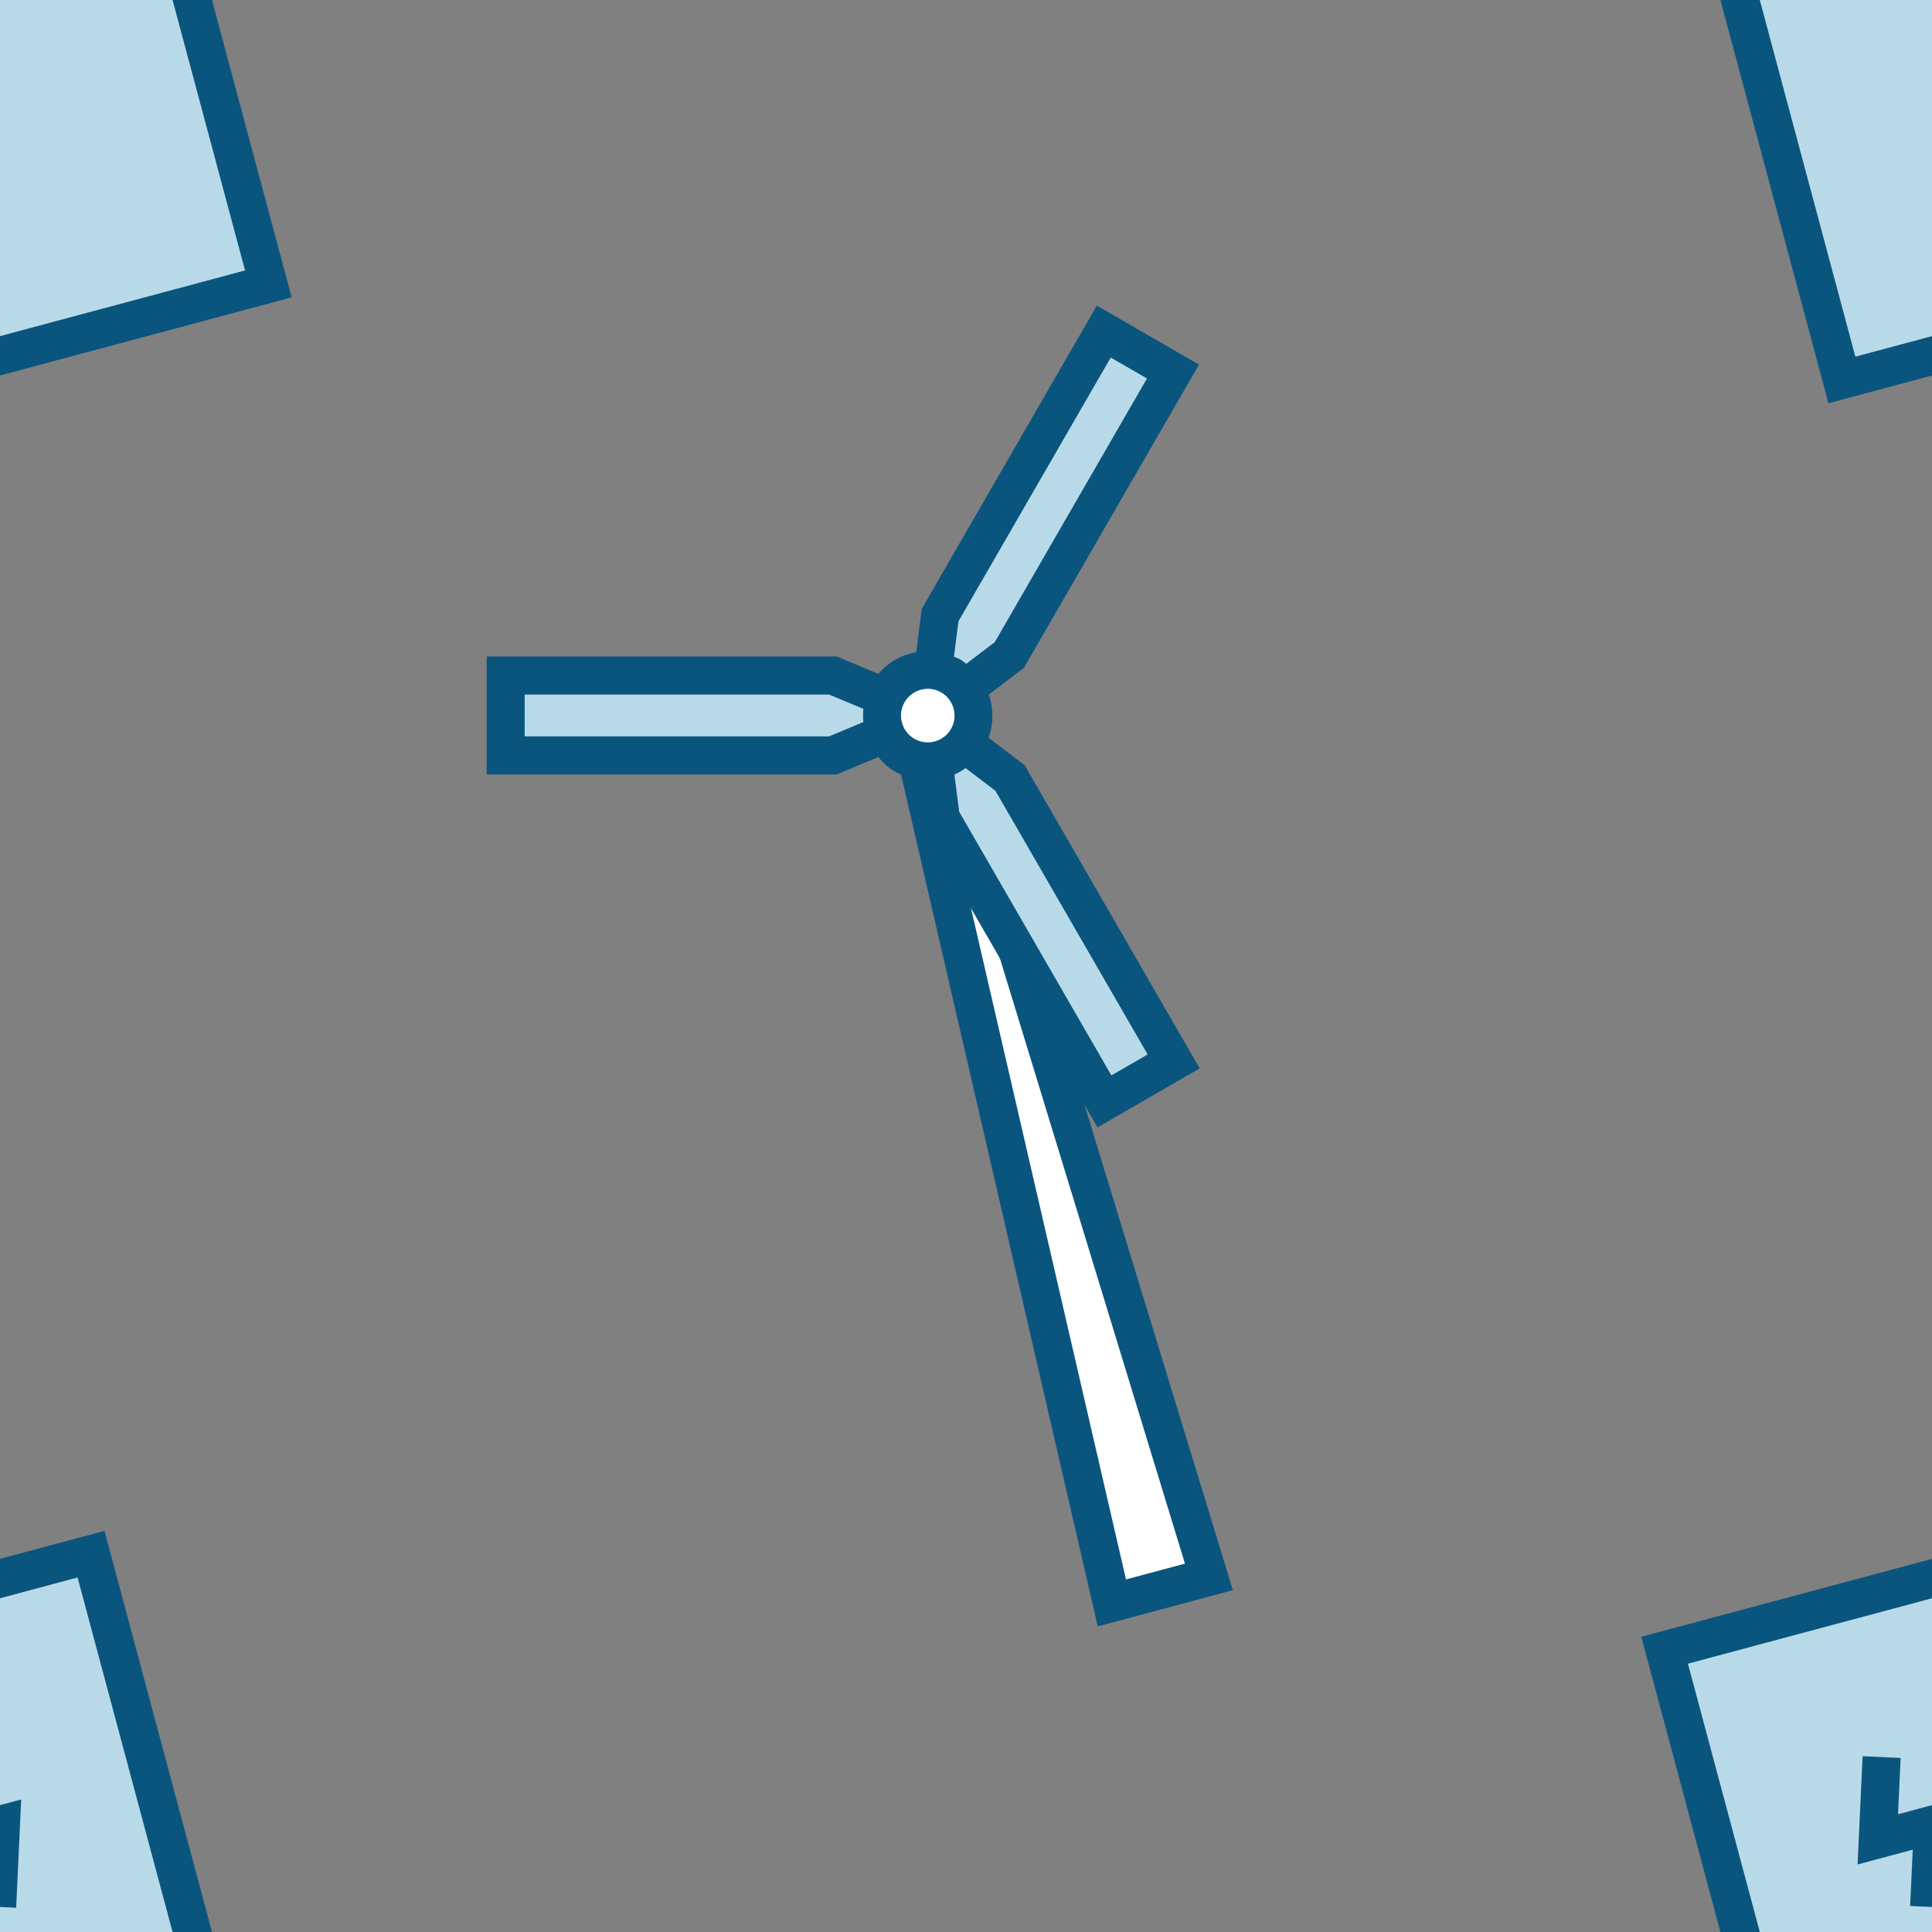 <?xml version="1.0" encoding="UTF-8"?>
<svg id="a" data-name="圖層 1" xmlns="http://www.w3.org/2000/svg" viewBox="0 0 600 600">
  <rect x="0" y="0" width="600" height="600" fill="#808080" stroke="none"/>
  <polygon points="0 116.62 90.58 92.35 65.83 0 0 0 0 116.62" style="fill: #0a557e;"/>
  <polygon points="0 104.39 76.1 83.99 53.59 0 0 0 0 104.39" style="fill: #b8dae8;"/>
  <polygon points="32.45 475.43 0 484.12 0 600 65.83 600 32.45 475.43" style="fill: #0a557e;"/>
  <polygon points="53.59 600 24.09 489.9 0 496.36 0 600 53.59 600" style="fill: #b8dae8;"/>
  <polygon points="5.02 592.47 6.58 558.84 0 560.6 0 592.24 5.02 592.47" style="fill: #0a557e;"/>
  <polygon points="600 484.12 509.72 508.31 534.29 600 600 600 600 484.12" style="fill: #0a557e;"/>
  <polygon points="546.52 600 600 600 600 496.36 524.2 516.67 546.52 600" style="fill: #b8dae8;"/>
  <polygon points="590.26 545.95 578.45 545.4 576.89 579.03 594.02 574.44 593.21 591.92 600 592.24 600 560.6 589.45 563.43 590.26 545.95" style="fill: #0a557e;"/>
  <polygon points="567.84 125.24 600 116.62 600 0 534.29 0 567.84 125.24" style="fill: #0a557e;"/>
  <polygon points="600 104.39 600 0 546.52 0 576.2 110.76 600 104.39" style="fill: #b8dae8;"/>
  <polygon points="382.88 493.85 340.92 505.09 275.12 220.11 297.37 214.14 382.88 493.85" style="fill: #0a557e;"/>
  <polygon points="349.69 490.51 368 485.6 289.41 228.51 289.2 228.57 349.69 490.51" style="fill: #fff;"/>
  <path d="M307,229.11c1.61-4.42,1.54-9.13,.07-13.4l10.92-8.31,54.37-94.17-31.73-18.32-54.37,94.17-1.72,13.45c-4.5,.82-8.69,3.11-11.76,6.75l-12.91-5.41h-108.73s0,36.64,0,36.64h107.55s1.19,0,1.19,0l12.87-5.39c1.47,1.77,3.22,3.35,5.32,4.57,2.11,1.22,4.36,1.93,6.63,2.33l1.78,13.94,54.37,94.16,31.73-18.32-54.37-94.17-11.19-8.52Z" style="fill: #0a557e;"/>
  <path d="M268.12,220.14l-10.64-4.45h-94.54s0,13,0,13h94.54s10.65-4.46,10.65-4.46c-.14-1.36-.15-2.72,0-4.09Z" style="fill: #b8dae8;"/>
  <path d="M309.14,245.59l-9.27-7.05c-1.09,.79-2.26,1.45-3.47,1.99l1.48,11.56,47.27,81.88,11.26-6.5-47.27-81.88Z" style="fill: #b8dae8;"/>
  <path d="M344.94,111.05l-47.27,81.87-1.41,11.01c.64,.29,1.3,.5,1.92,.86,.69,.4,1.28,.9,1.9,1.37l8.85-6.74,47.27-81.88-11.26-6.5Z" style="fill: #b8dae8;"/>
  <path d="M285.97,214.21c-2.06,.55-3.91,1.89-5.05,3.87-2.29,3.97-.93,9.07,3.05,11.36,3.97,2.29,9.07,.93,11.36-3.05,2.29-3.97,.93-9.07-3.05-11.37-1.99-1.15-4.25-1.38-6.31-.82Z" style="fill: #fff;"/>
</svg>